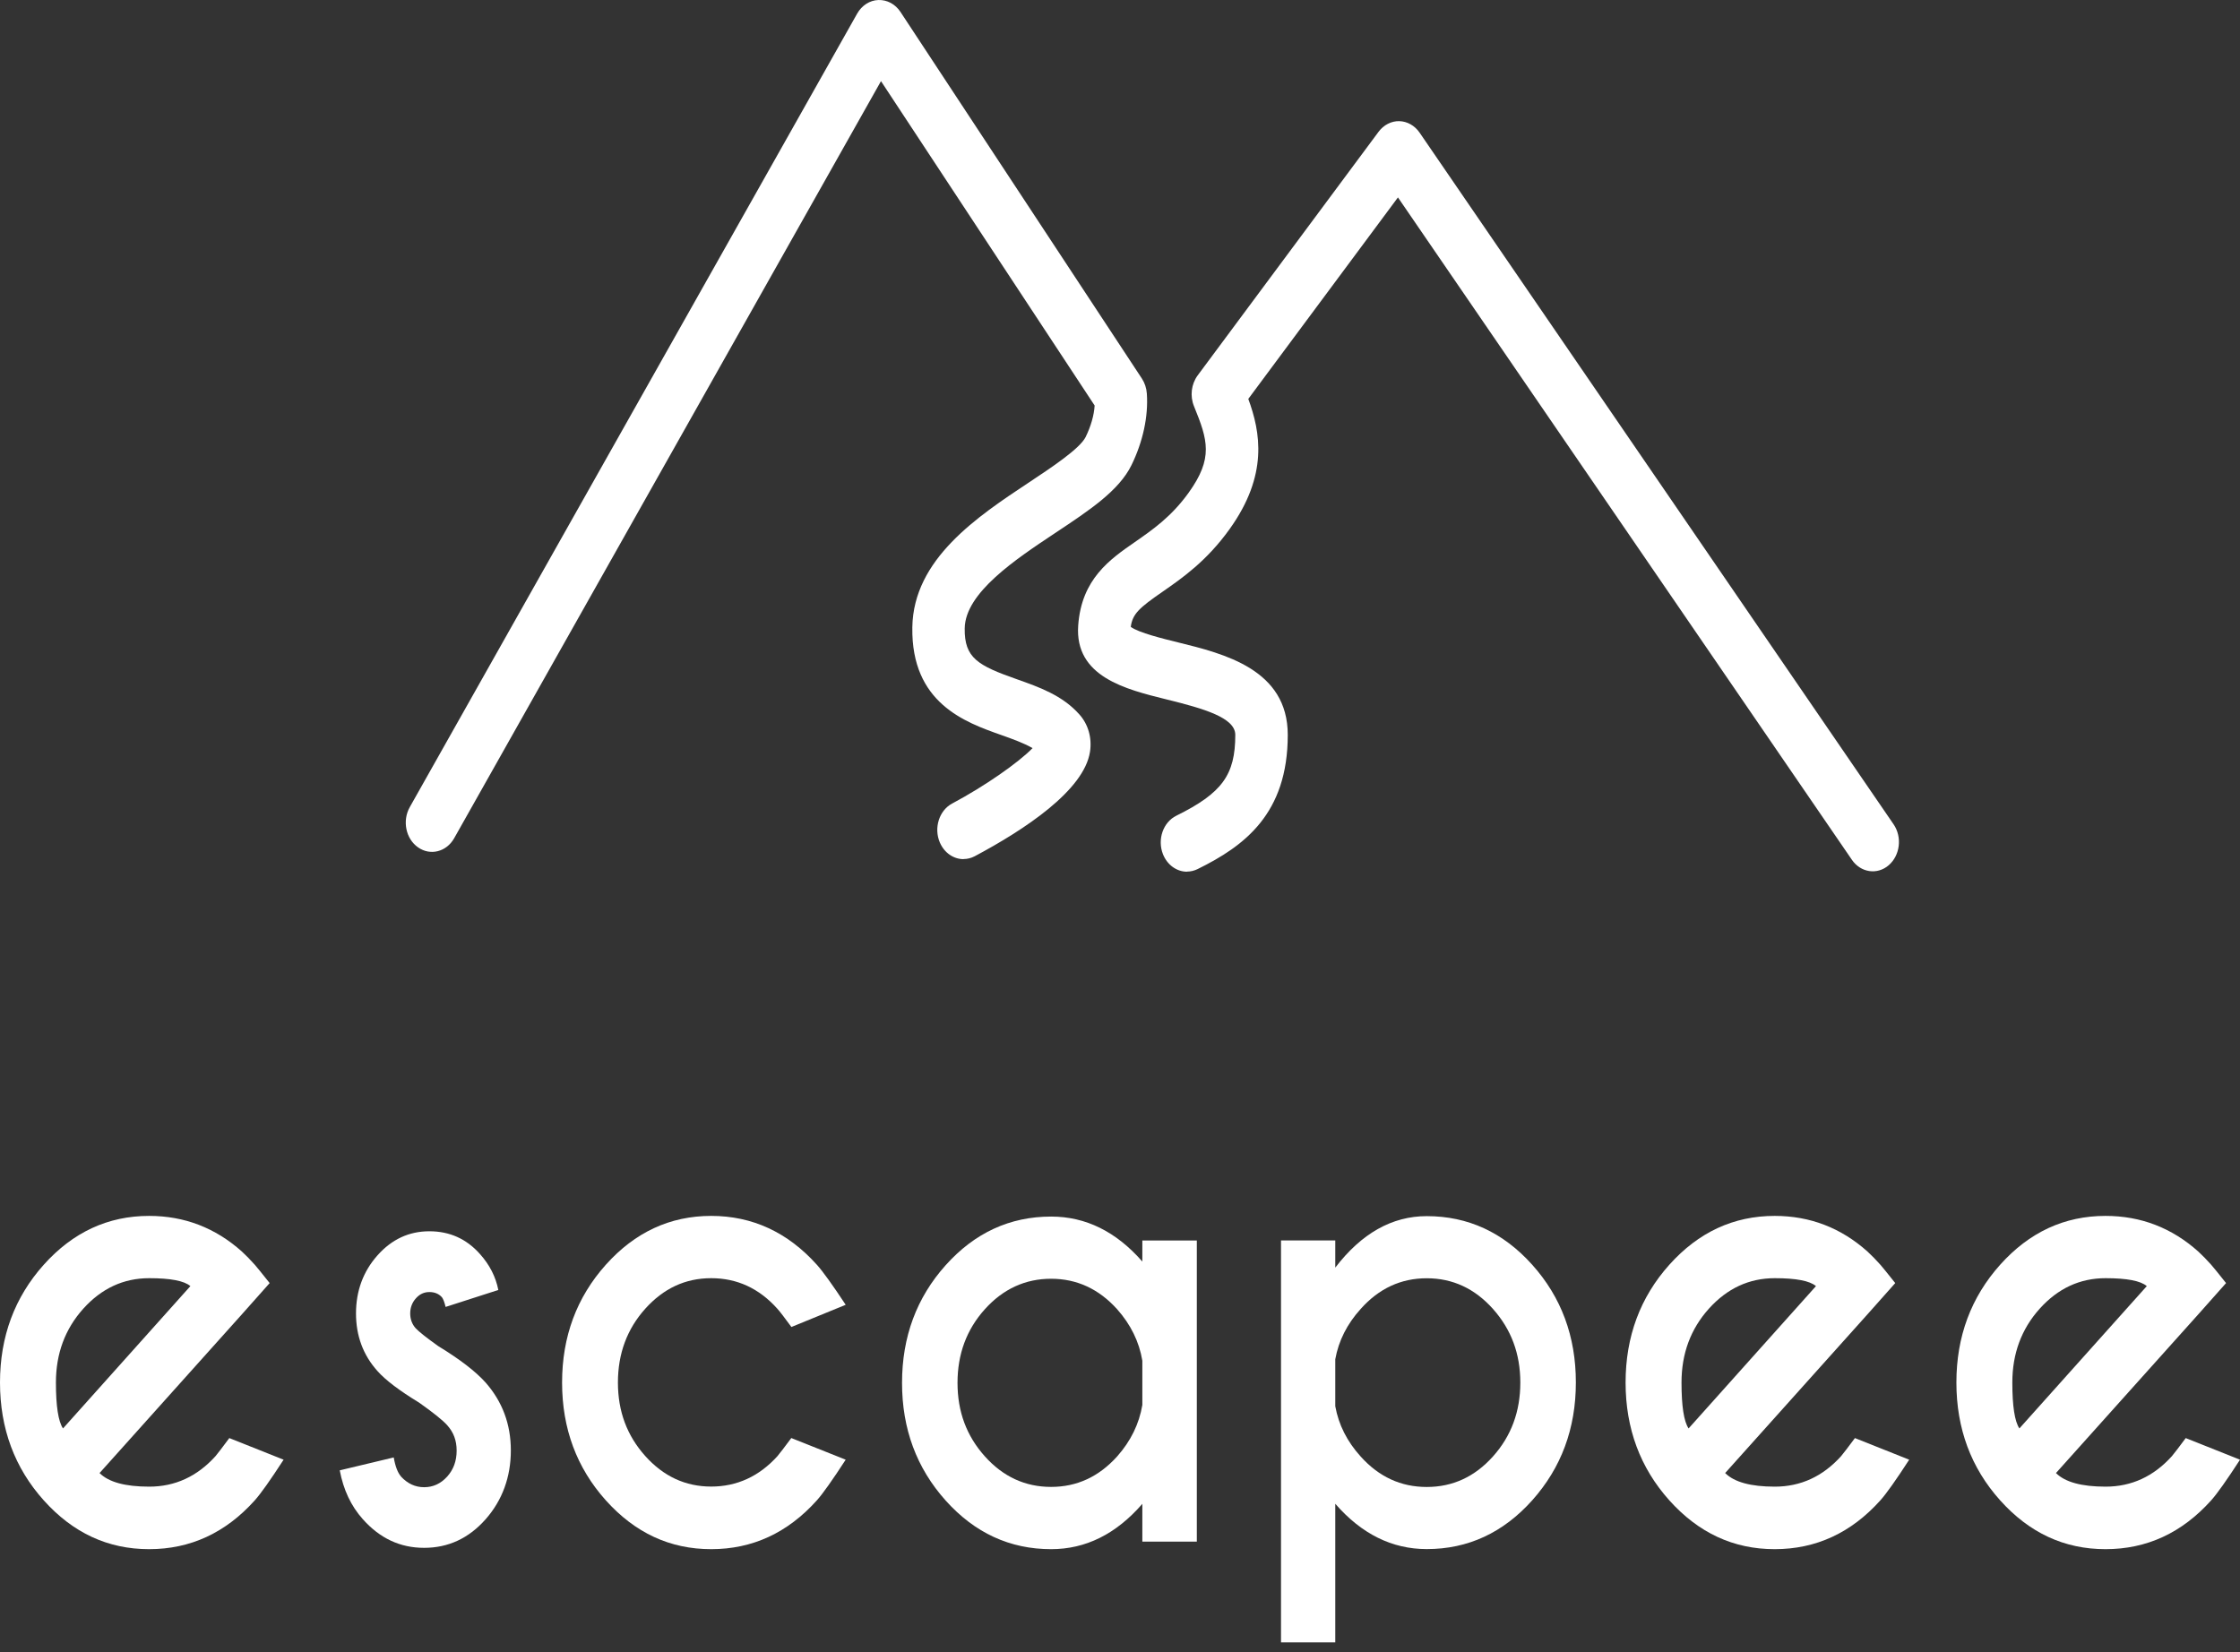 <svg width="141" height="104" viewBox="0 0 141 104" fill="none" xmlns="http://www.w3.org/2000/svg">
<rect x="0" y="0" width="141" height="104" fill="#333333" stroke="none"/>
<path d="M6.274 92.743C6.847 93.309 7.884 93.592 9.391 93.592C11.019 93.592 12.408 92.953 13.563 91.675C13.703 91.503 13.999 91.126 14.435 90.534L17.852 91.895C17.017 93.183 16.411 94.037 16.036 94.456C14.201 96.502 11.981 97.528 9.386 97.528C6.791 97.528 4.59 96.502 2.755 94.456C0.92 92.409 0 89.933 0 87.038C0 84.142 0.92 81.672 2.755 79.62C4.59 77.573 6.8 76.547 9.386 76.547C11.606 76.547 13.553 77.295 15.229 78.793C15.505 79.049 15.773 79.326 16.036 79.62C16.144 79.74 16.458 80.128 16.974 80.776L15.257 82.708L6.265 92.738L6.274 92.743ZM11.981 80.965C11.596 80.635 10.733 80.468 9.391 80.468C7.772 80.468 6.392 81.112 5.242 82.389C4.092 83.671 3.52 85.221 3.52 87.038C3.52 88.524 3.67 89.488 3.966 89.927L11.986 80.965H11.981Z" fill="white"/>
<path d="M25.248 92.963C25.656 93.403 26.14 93.627 26.698 93.627C27.257 93.627 27.74 93.408 28.144 92.963C28.547 92.518 28.744 91.973 28.744 91.324C28.744 90.675 28.547 90.167 28.148 89.722C27.871 89.413 27.285 88.942 26.384 88.304C25.154 87.555 24.277 86.896 23.76 86.314C22.859 85.309 22.409 84.1 22.409 82.686C22.409 81.273 22.859 80.048 23.76 79.032C24.661 78.017 25.75 77.515 27.027 77.515C28.303 77.515 29.364 77.991 30.213 78.949C30.819 79.624 31.203 80.378 31.368 81.21L28.05 82.278C27.975 81.969 27.895 81.77 27.82 81.671C27.623 81.451 27.36 81.341 27.027 81.341C26.694 81.341 26.412 81.472 26.177 81.739C25.943 82.001 25.821 82.32 25.821 82.686C25.821 83.053 25.938 83.367 26.168 83.624C26.379 83.844 26.848 84.22 27.585 84.744C28.951 85.576 29.941 86.341 30.556 87.026C31.621 88.231 32.156 89.659 32.156 91.314C32.156 92.968 31.626 94.449 30.565 95.648C29.505 96.847 28.214 97.444 26.698 97.444C25.182 97.444 23.906 96.842 22.836 95.638C22.099 94.816 21.616 93.79 21.386 92.565L24.784 91.753C24.882 92.319 25.037 92.717 25.243 92.952L25.248 92.963Z" fill="white"/>
<path d="M49.816 90.534L53.233 91.895C52.397 93.183 51.792 94.037 51.417 94.456C49.582 96.502 47.362 97.528 44.767 97.528C42.172 97.528 39.971 96.502 38.136 94.456C36.301 92.409 35.381 89.933 35.381 87.038C35.381 84.142 36.301 81.672 38.136 79.62C39.971 77.573 42.181 76.547 44.767 76.547C47.353 76.547 49.577 77.573 51.417 79.62C51.792 80.038 52.397 80.876 53.233 82.143L49.816 83.541C49.375 82.939 49.08 82.551 48.925 82.384C47.78 81.107 46.395 80.468 44.767 80.468C43.138 80.468 41.768 81.112 40.618 82.389C39.468 83.671 38.896 85.221 38.896 87.038C38.896 88.854 39.468 90.383 40.618 91.665C41.768 92.948 43.152 93.587 44.767 93.587C46.381 93.587 47.784 92.948 48.939 91.67C49.08 91.498 49.375 91.121 49.812 90.529L49.816 90.534Z" fill="white"/>
<path d="M71.906 79.421V78.097H75.336V97.052H71.906V94.675C70.254 96.576 68.344 97.528 66.166 97.528C63.571 97.528 61.356 96.507 59.526 94.466C57.696 92.424 56.78 89.954 56.78 87.059C56.78 84.163 57.696 81.692 59.526 79.651C61.356 77.609 63.571 76.589 66.166 76.589C68.344 76.589 70.258 77.536 71.906 79.421ZM71.906 88.456V85.661C71.708 84.472 71.178 83.389 70.319 82.421C69.165 81.143 67.781 80.504 66.162 80.504C64.542 80.504 63.144 81.143 61.994 82.421C60.844 83.698 60.272 85.242 60.272 87.059C60.272 88.875 60.844 90.404 61.994 91.686C63.144 92.969 64.533 93.608 66.162 93.608C67.79 93.608 69.165 92.969 70.319 91.691C71.178 90.723 71.704 89.644 71.906 88.451V88.456Z" fill="white"/>
<path d="M84.051 94.675V103.396H80.635V78.091H84.051V79.803C85.703 77.646 87.623 76.562 89.809 76.562C92.404 76.562 94.62 77.583 96.45 79.625C98.28 81.666 99.195 84.137 99.195 87.032C99.195 89.927 98.28 92.398 96.45 94.45C94.62 96.496 92.404 97.523 89.809 97.523C87.623 97.523 85.703 96.57 84.051 94.67V94.675ZM84.051 85.566V88.529C84.262 89.697 84.793 90.749 85.651 91.696C86.796 92.974 88.181 93.612 89.809 93.612C91.438 93.612 92.827 92.974 93.977 91.691C95.126 90.409 95.699 88.859 95.699 87.043C95.699 85.226 95.126 83.692 93.977 82.404C92.827 81.117 91.438 80.473 89.809 80.473C88.181 80.473 86.796 81.117 85.651 82.404C84.793 83.352 84.262 84.404 84.051 85.571V85.566Z" fill="white"/>
<path d="M108.6 92.743C109.172 93.309 110.209 93.592 111.716 93.592C113.344 93.592 114.734 92.953 115.888 91.675C116.029 91.503 116.324 91.126 116.761 90.534L120.177 91.895C119.342 93.183 118.737 94.037 118.361 94.456C116.526 96.502 114.306 97.528 111.711 97.528C109.116 97.528 106.915 96.502 105.08 94.456C103.245 92.409 102.325 89.933 102.325 87.038C102.325 84.142 103.245 81.672 105.08 79.62C106.915 77.573 109.125 76.547 111.711 76.547C113.931 76.547 115.879 77.295 117.554 78.793C117.831 79.049 118.098 79.326 118.361 79.62C118.469 79.74 118.783 80.128 119.299 80.776L117.582 82.708L108.59 92.738L108.6 92.743ZM114.306 80.965C113.922 80.635 113.058 80.468 111.716 80.468C110.097 80.468 108.717 81.112 107.567 82.389C106.417 83.671 105.845 85.221 105.845 87.038C105.845 88.524 105.995 89.488 106.291 89.927L114.311 80.965H114.306Z" fill="white"/>
<path d="M129.423 92.743C129.996 93.309 131.033 93.592 132.539 93.592C134.168 93.592 135.557 92.953 136.711 91.675C136.852 91.503 137.148 91.126 137.584 90.534L141.001 91.895C140.165 93.183 139.56 94.037 139.184 94.456C137.35 96.502 135.13 97.528 132.535 97.528C129.939 97.528 127.738 96.502 125.904 94.456C124.068 92.409 123.148 89.933 123.148 87.038C123.148 84.142 124.068 81.672 125.904 79.62C127.738 77.573 129.949 76.547 132.535 76.547C134.755 76.547 136.702 77.295 138.377 78.793C138.654 79.049 138.922 79.326 139.184 79.62C139.292 79.74 139.607 80.128 140.123 80.776L138.406 82.708L129.414 92.738L129.423 92.743ZM135.13 80.965C134.745 80.635 133.882 80.468 132.539 80.468C130.92 80.468 129.54 81.112 128.391 82.389C127.241 83.671 126.669 85.221 126.669 87.038C126.669 88.524 126.818 89.488 127.114 89.927L135.135 80.965H135.13Z" fill="white"/>
<path d="M60.648 54.087C60.033 54.087 59.445 53.701 59.159 53.038C58.769 52.125 59.115 51.022 59.934 50.586C61.995 49.489 64.106 48.011 64.996 47.098C64.446 46.779 63.727 46.522 63.017 46.27C60.764 45.473 57.351 44.272 57.428 39.489C57.493 35.192 61.528 32.519 64.776 30.367C66.199 29.423 67.975 28.245 68.338 27.51C68.667 26.835 68.865 26.149 68.904 25.53L55.455 5.108L28.589 52.769C28.106 53.627 27.089 53.891 26.314 53.345C25.544 52.806 25.308 51.671 25.797 50.807L53.954 0.859C54.245 0.344 54.746 0.019 55.29 0.001C55.839 -0.018 56.356 0.258 56.68 0.749L71.877 23.831C72.058 24.107 72.168 24.438 72.19 24.782C72.289 26.216 71.943 27.81 71.223 29.282C70.432 30.894 68.59 32.114 66.458 33.53C63.919 35.216 60.758 37.313 60.725 39.557C60.698 41.427 61.555 41.899 64.012 42.763C65.413 43.26 66.865 43.769 67.936 44.97C68.503 45.596 68.744 46.46 68.612 47.325C68.239 49.771 64.457 52.254 61.358 53.903C61.127 54.026 60.885 54.081 60.648 54.081V54.087Z" fill="white"/>
<path d="M74.717 54.878C74.085 54.878 73.481 54.467 73.206 53.78C72.838 52.848 73.212 51.763 74.047 51.352C76.921 49.93 77.757 48.79 77.757 46.264C77.757 45.185 75.8 44.615 73.431 44.032C70.854 43.395 67.638 42.604 67.869 39.373C68.078 36.455 69.859 35.216 71.436 34.125C72.563 33.34 73.728 32.537 74.822 31.017C76.383 28.84 76.031 27.712 75.157 25.572C74.894 24.929 74.987 24.181 75.388 23.635L86.776 8.296C87.095 7.867 87.579 7.615 88.079 7.627C88.579 7.64 89.052 7.903 89.359 8.351L119.193 51.892C119.748 52.701 119.605 53.854 118.885 54.473C118.165 55.092 117.126 54.939 116.571 54.13L87.996 12.428L78.576 25.113C79.34 27.197 79.851 29.895 77.394 33.316C75.954 35.326 74.415 36.393 73.179 37.252C71.717 38.263 71.288 38.643 71.178 39.465C71.678 39.833 73.201 40.207 74.146 40.44C77.064 41.157 81.06 42.144 81.06 46.264C81.06 51.23 78.334 53.259 75.388 54.712C75.174 54.816 74.943 54.871 74.723 54.871L74.717 54.878Z" fill="white"/>
</svg>
